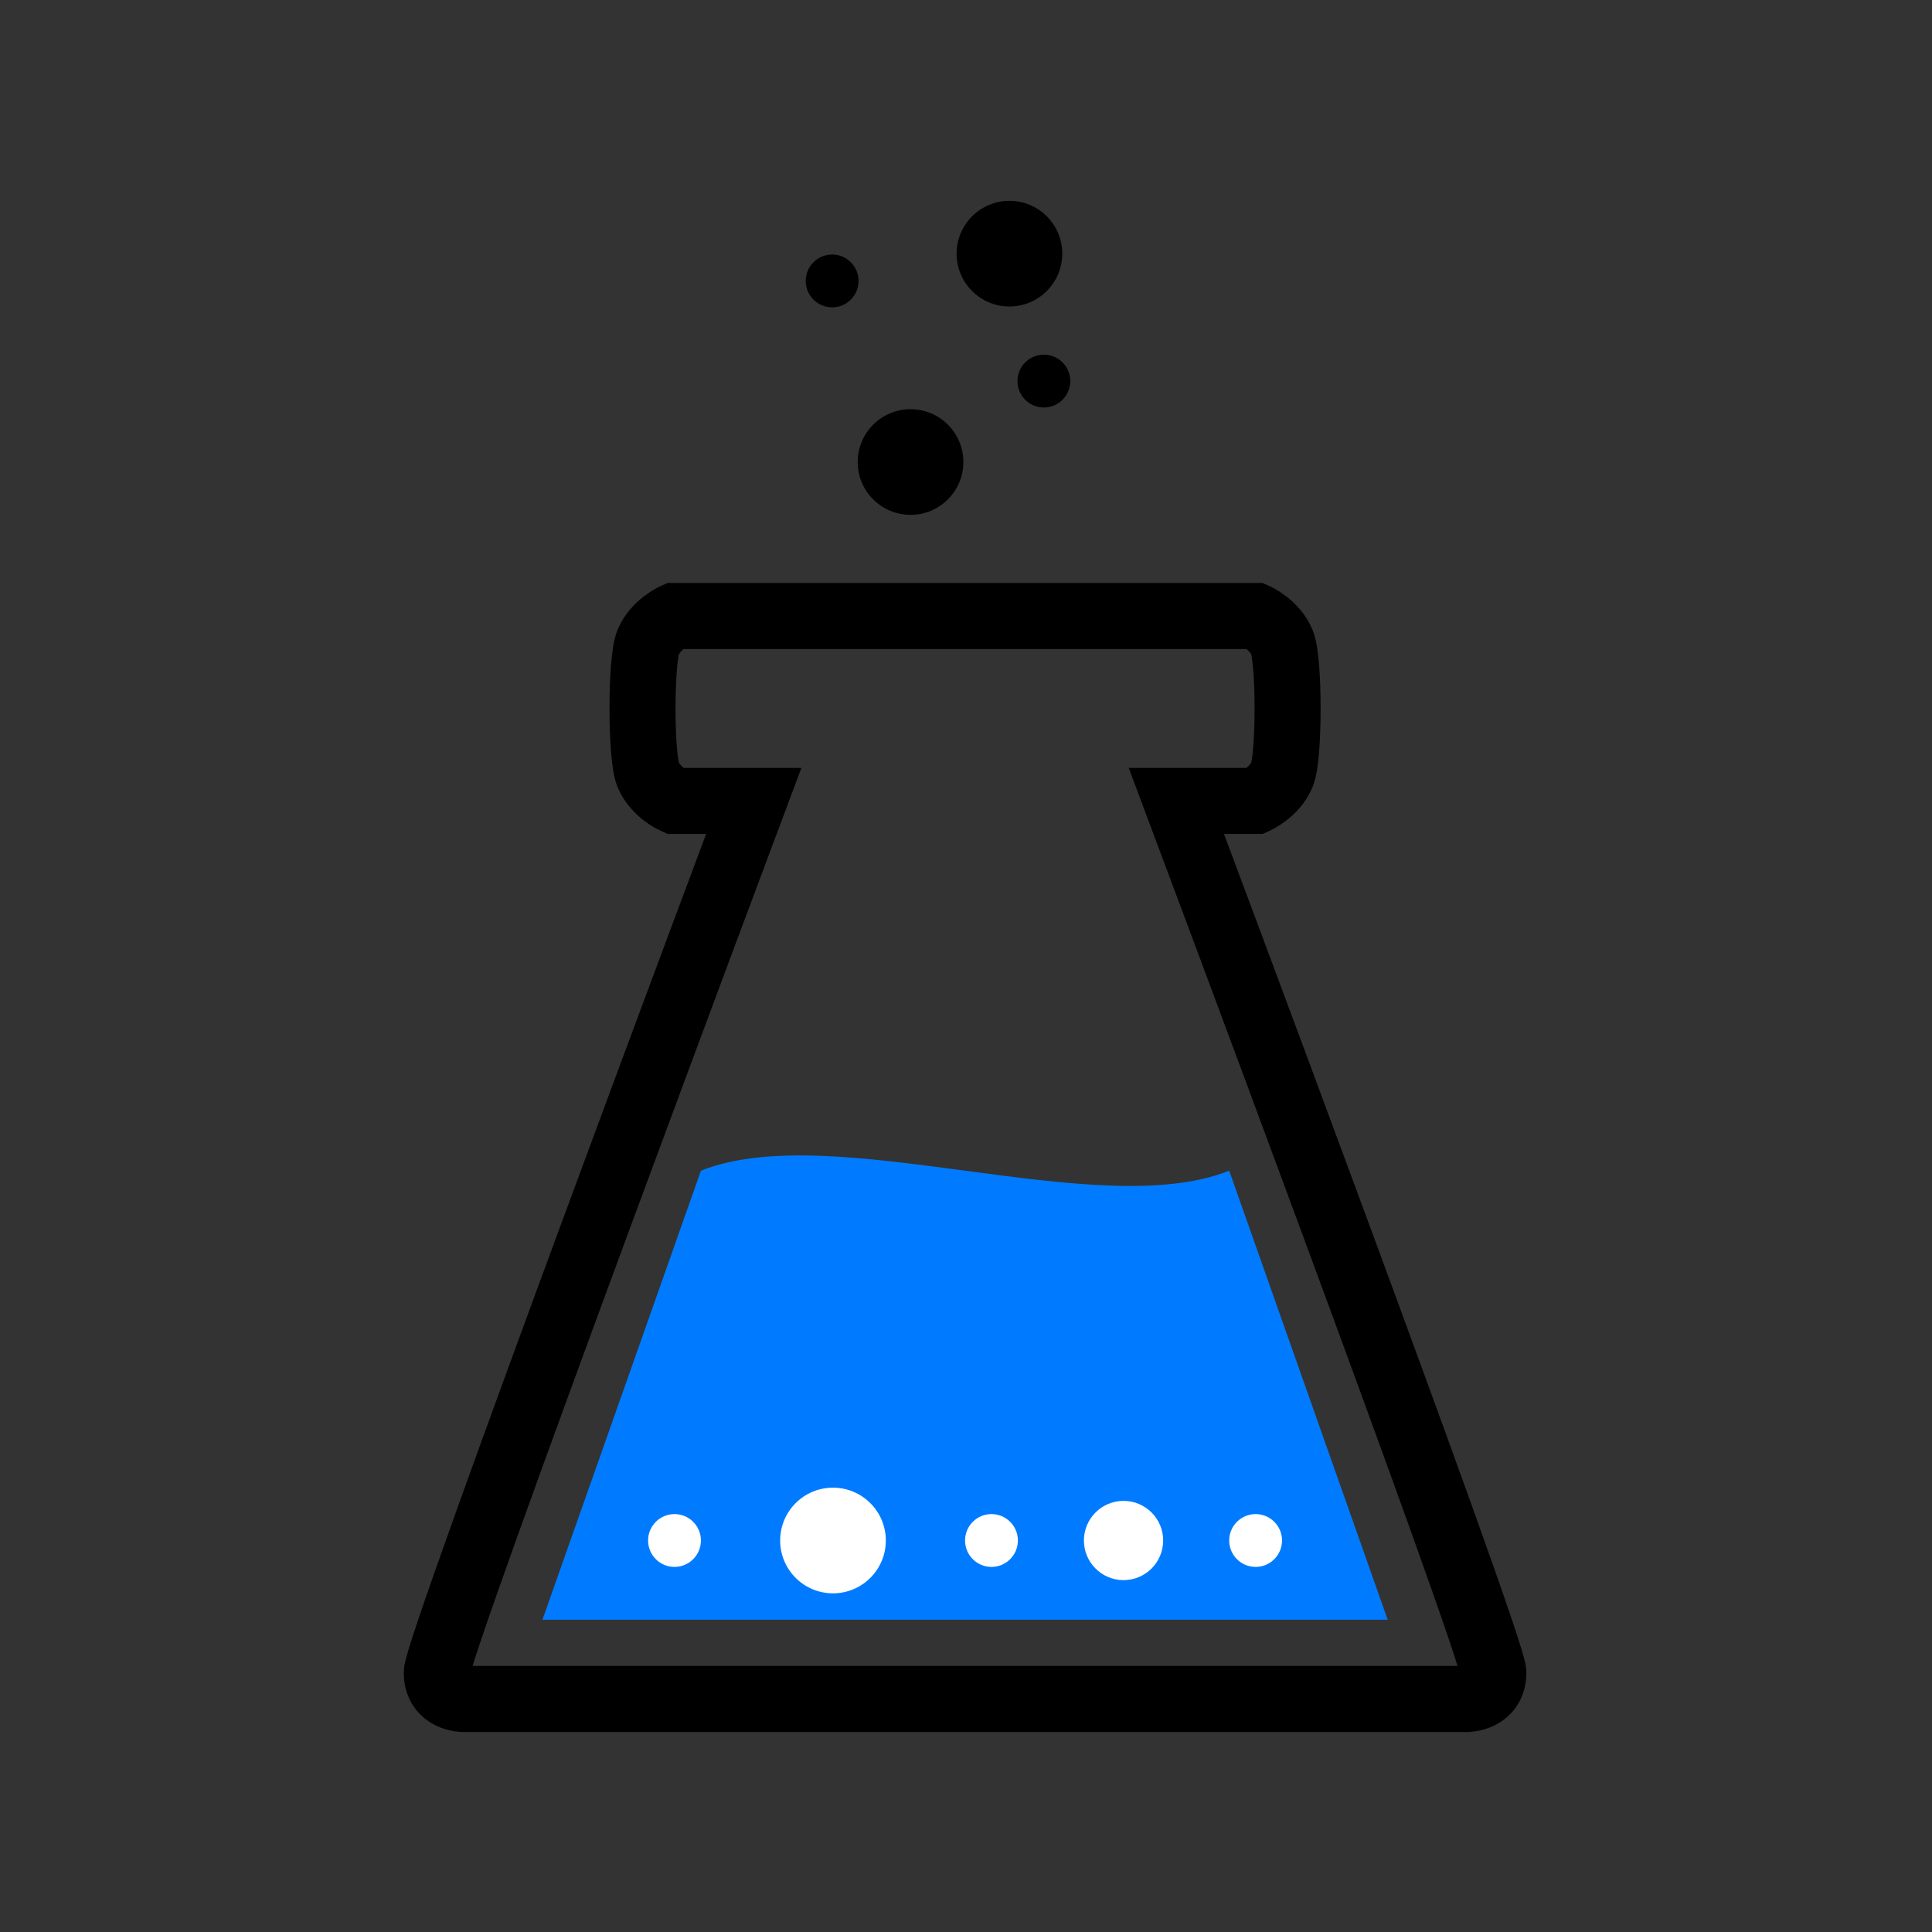 <?xml version="1.0" encoding="UTF-8" standalone="no"?>
<svg
   xmlns:dc="http://purl.org/dc/elements/1.1/"
   xmlns:cc="http://creativecommons.org/ns#"
   xmlns:rdf="http://www.w3.org/1999/02/22-rdf-syntax-ns#"
   xmlns:svg="http://www.w3.org/2000/svg"
   xmlns="http://www.w3.org/2000/svg"
   xmlns:sodipodi="http://sodipodi.sourceforge.net/DTD/sodipodi-0.dtd"
   xmlns:inkscape="http://www.inkscape.org/namespaces/inkscape"
   viewBox="0 0 256 256"
   height="256px"
   width="256px"
   version="1.1"
   id="svg1816"
   sodipodi:docname="lab.svg"
   inkscape:version="0.92.3 (2405546, 2018-03-11)">
  <rect x="0" y="0" width="256" height="256" fill="#333333" stroke="none"/>
  <defs
     id="defs1820" />
  <sodipodi:namedview
     pagecolor="#ffffff"
     bordercolor="#666666"
     borderopacity="1"
     objecttolerance="10"
     gridtolerance="10"
     guidetolerance="10"
     inkscape:pageopacity="0"
     inkscape:pageshadow="2"
     inkscape:window-width="640"
     inkscape:window-height="480"
     id="namedview1818"
     showgrid="true"
     inkscape:pagecheckerboard="true"
     inkscape:showpageshadow="false"
     inkscape:zoom="1.953125"
     inkscape:cx="128"
     inkscape:cy="87.04"
     inkscape:current-layer="svg1816">
    <inkscape:grid
       type="xygrid"
       id="grid2374" />
  </sodipodi:namedview>
  <path
     inkscape:connector-curvature="0"
     style="fill:none;stroke:#000000;stroke-width:8.75;stroke-linecap:butt;stroke-linejoin:miter;stroke-miterlimit:4;stroke-dasharray:none;stroke-opacity:1;paint-order:normal"
     d="m 57.875,221.624 c 0,3.5 3.5,3.5 3.5,3.5 h 133 c 0,0 3.5,0 3.5,-3.5 0,-3.5 -42,-115.5 -42,-115.5 h 10.5 c 0,0 2.515,-1.121 3.5,-3.5 0.985,-2.379 0.985,-15.121 0,-17.5 -0.985,-2.379 -3.5,-3.5 -3.5,-3.5 h -77 c 0,0 -2.515,1.121 -3.5,3.5 -0.985,2.379 -0.985,15.121 0,17.5 0.985,2.379 3.5,3.5 3.5,3.5 h 10.5 c 0,0 -42,112 -42,115.5 z"
     id="path2215" />
  <path
     inkscape:connector-curvature="0"
     style="fill:#007bff;fill-opacity:1;stroke:none;stroke-width:0.875px;stroke-linecap:butt;stroke-linejoin:miter;stroke-opacity:1"
     d="m 71.875,214.624 h 112 l -21,-59.5 c -17.5,7 -52.5,-7 -70,0 z"
     id="path2217" />
  <circle
     style="opacity:0.998;fill:#ffffff;fill-opacity:1;stroke:none;stroke-width:3.307;stroke-linecap:butt;stroke-linejoin:miter;stroke-miterlimit:4;stroke-dasharray:none;stroke-opacity:1;paint-order:normal"
     id="path2229"
     cx="89.375"
     cy="204.124"
     r="3.5" />
  <circle
     style="opacity:0.998;fill:#ffffff;fill-opacity:1;stroke:none;stroke-width:3.307;stroke-linecap:butt;stroke-linejoin:miter;stroke-miterlimit:4;stroke-dasharray:none;stroke-opacity:1;paint-order:normal"
     id="path2231"
     cx="110.375"
     cy="204.124"
     r="7" />
  <circle
     style="opacity:0.998;fill:#ffffff;fill-opacity:1;stroke:none;stroke-width:3.307;stroke-linecap:butt;stroke-linejoin:miter;stroke-miterlimit:4;stroke-dasharray:none;stroke-opacity:1;paint-order:normal"
     id="path2233"
     cx="131.375"
     cy="204.124"
     r="3.5" />
  <circle
     style="opacity:0.998;fill:#ffffff;fill-opacity:1;stroke:none;stroke-width:3.307;stroke-linecap:butt;stroke-linejoin:miter;stroke-miterlimit:4;stroke-dasharray:none;stroke-opacity:1;paint-order:normal"
     id="path2235"
     cx="148.875"
     cy="204.124"
     r="5.25" />
  <circle
     style="opacity:0.998;fill:#ffffff;fill-opacity:1;stroke:none;stroke-width:3.307;stroke-linecap:butt;stroke-linejoin:miter;stroke-miterlimit:4;stroke-dasharray:none;stroke-opacity:1;paint-order:normal"
     id="path2239"
     cx="166.375"
     cy="204.124"
     r="3.5" />
  <circle
     style="opacity:1;fill:#000000;fill-opacity:1;stroke:none;stroke-width:8.75;stroke-linecap:butt;stroke-linejoin:miter;stroke-miterlimit:4;stroke-dasharray:none;stroke-opacity:1;paint-order:normal"
     id="path2376"
     cx="120.651"
     cy="61.22"
     r="7" />
  <circle
     style="opacity:1;fill:#000000;fill-opacity:1;stroke:none;stroke-width:8.75;stroke-linecap:butt;stroke-linejoin:miter;stroke-miterlimit:4;stroke-dasharray:none;stroke-opacity:1;paint-order:normal"
     id="path2382"
     cx="110.263"
     cy="37.224"
     r="3.5" />
  <circle
     style="opacity:1;fill:#000000;fill-opacity:1;stroke:none;stroke-width:8.75;stroke-linecap:butt;stroke-linejoin:miter;stroke-miterlimit:4;stroke-dasharray:none;stroke-opacity:1;paint-order:normal"
     id="path2382-7"
     cx="138.319"
     cy="50.496"
     r="3.5" />
  <circle
     style="opacity:1;fill:#000000;fill-opacity:1;stroke:none;stroke-width:8.75;stroke-linecap:butt;stroke-linejoin:miter;stroke-miterlimit:4;stroke-dasharray:none;stroke-opacity:1;paint-order:normal"
     id="path2376-5"
     cx="133.755"
     cy="33.612"
     r="7" />
</svg>
